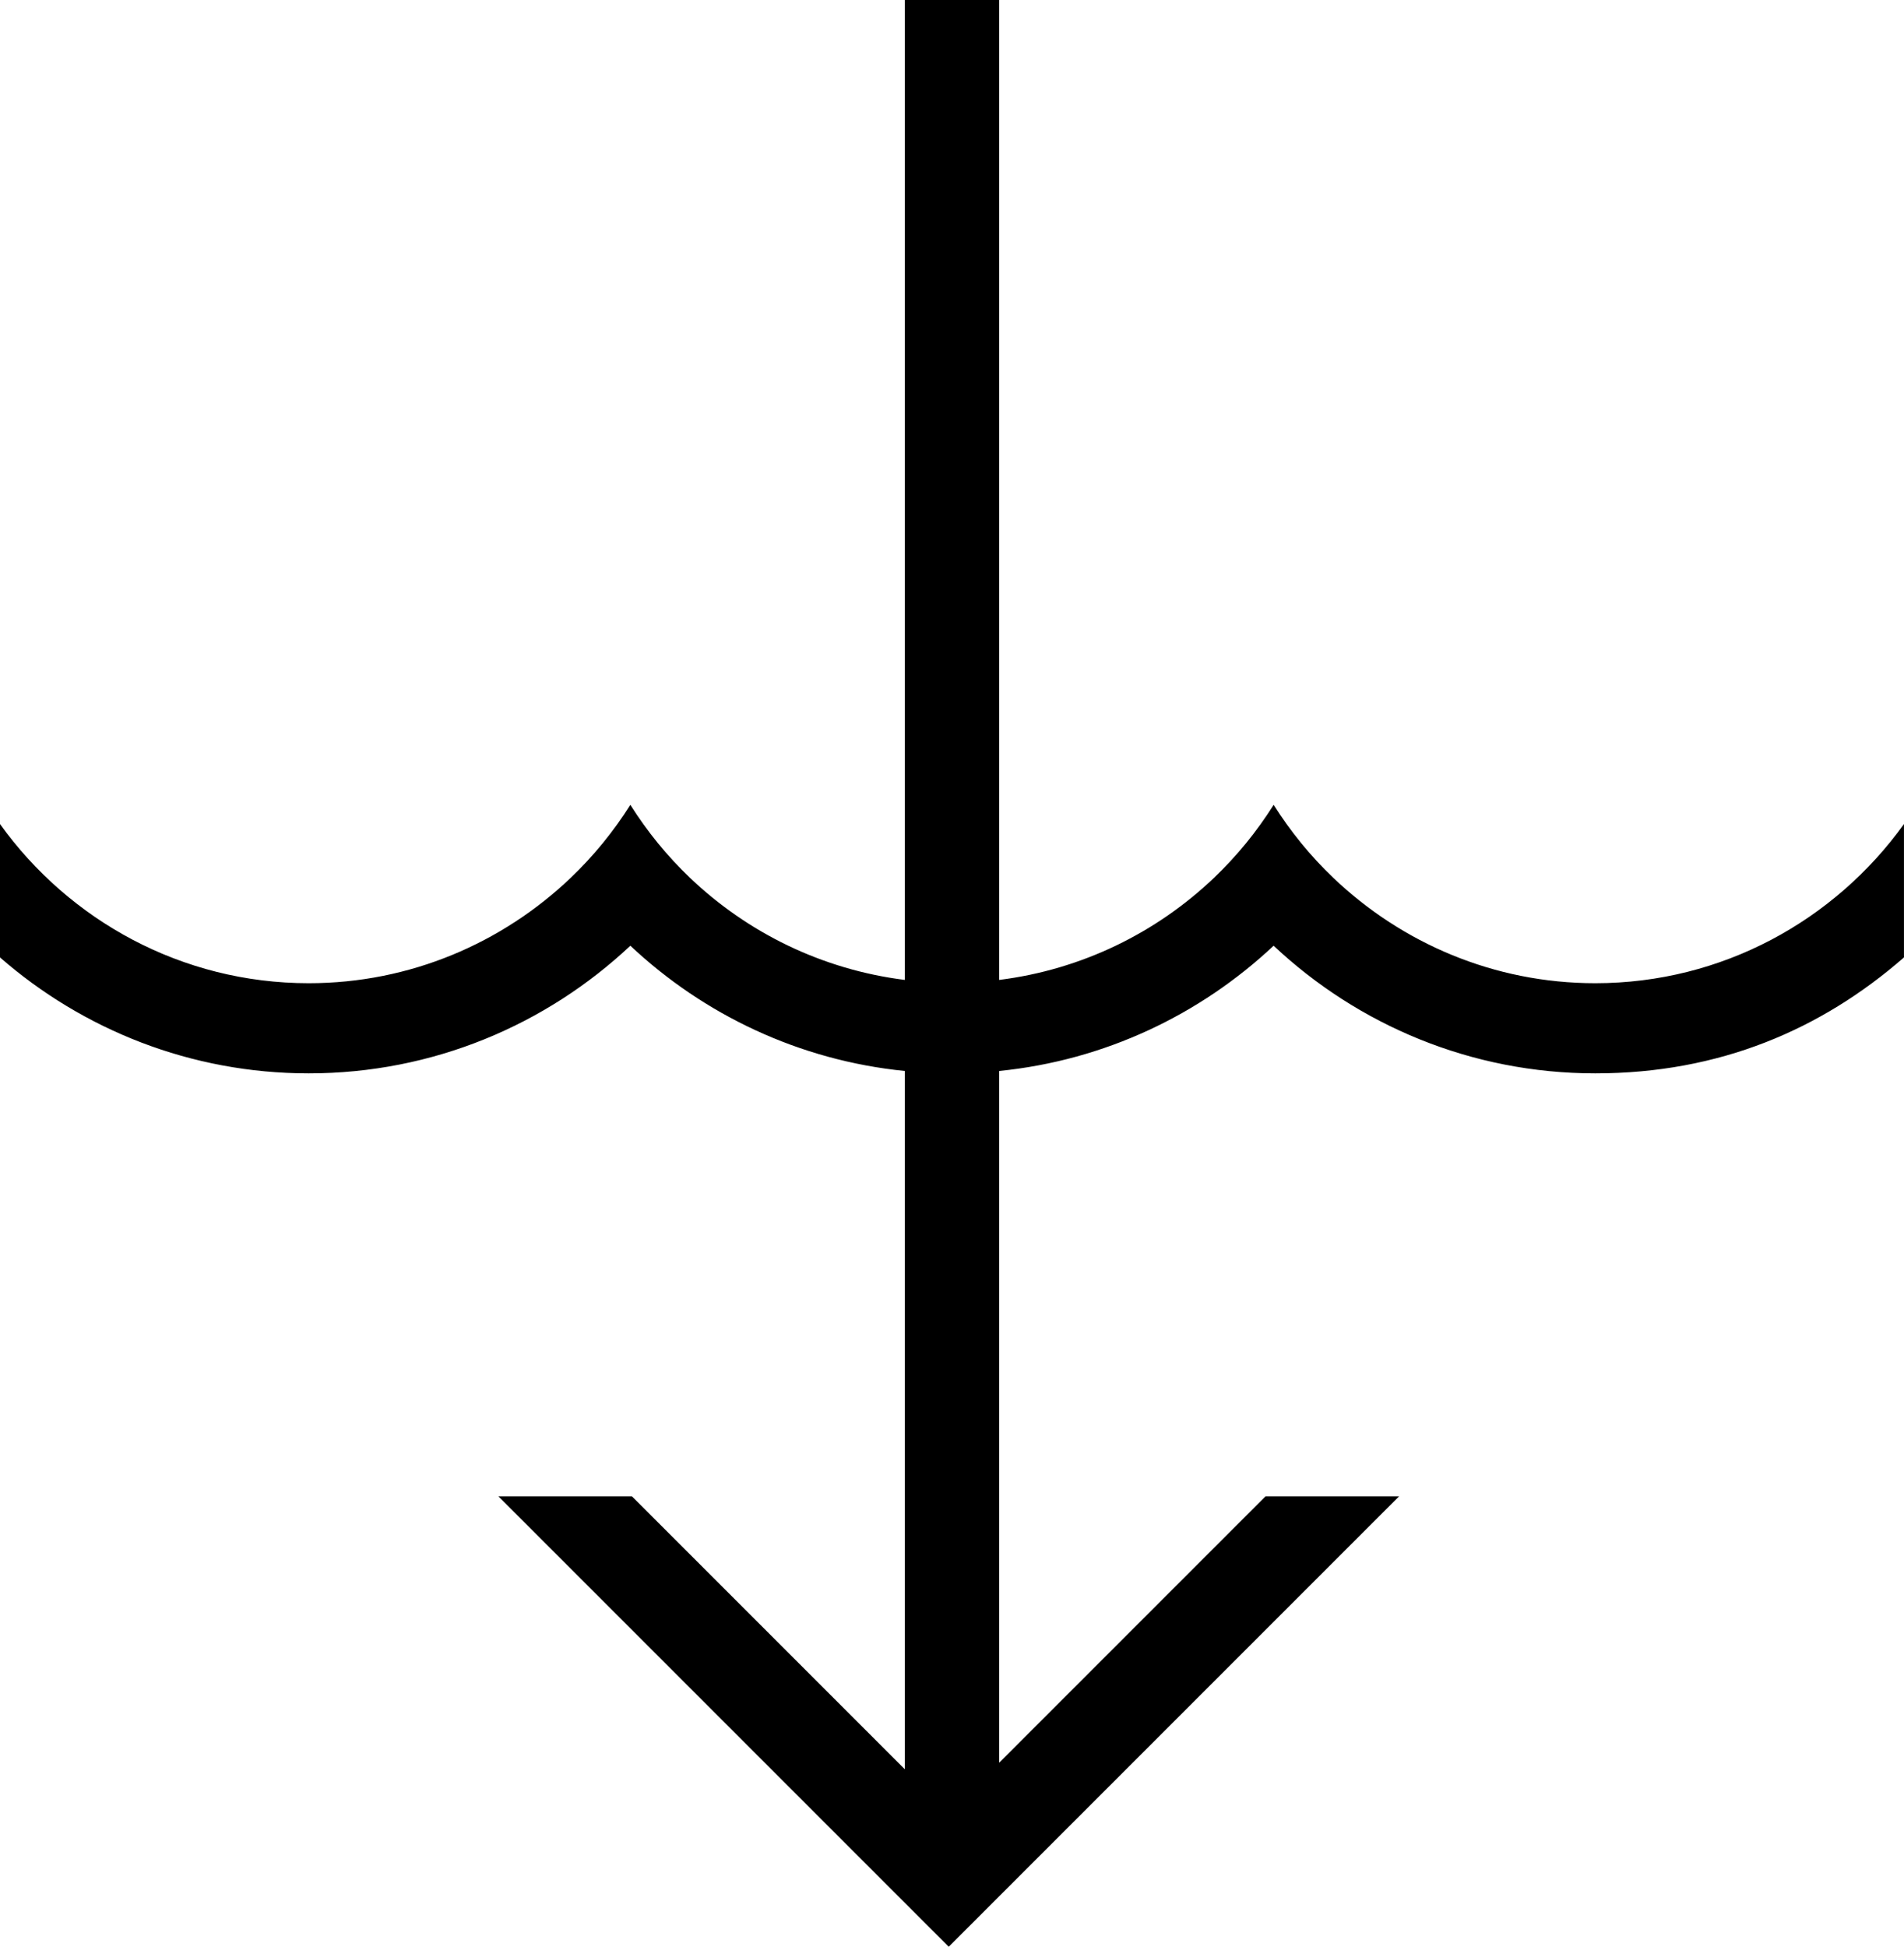 <svg data-name="Layer 1" xmlns="http://www.w3.org/2000/svg" viewBox="0 0 613.17 626.82"><path d="M513.75 316.58c-32.7 0-62.37-12.96-84.36-33.92-7.34-7-13.79-14.9-19.22-23.52-5.43 8.62-11.88 16.52-19.22 23.52-18.52 17.65-42.52 29.52-69.16 32.86V0h-30.41v315.52c-26.64-3.34-50.64-15.21-69.16-32.86-7.34-7-13.79-14.9-19.22-23.52-5.43 8.62-11.88 16.52-19.22 23.52-21.99 20.96-51.66 33.92-84.36 33.92-40.95 0-77.17-20.28-99.42-51.24v42.94c26.63 23.22 61.4 37.33 99.42 37.33 40.04 0 76.47-15.64 103.58-41.1 23.64 22.2 54.36 36.92 88.38 40.33v224.83l-87.86-87.86h-43.01l145.02 145.01 145.02-145.01h-43.01l-85.76 85.76V344.84c34.02-3.41 64.74-18.14 88.38-40.33 27.11 25.46 63.55 41.1 103.58 41.1s72.79-14.11 99.42-37.33v-42.94c-22.25 30.96-58.47 51.24-99.42 51.24Z"></path></svg>